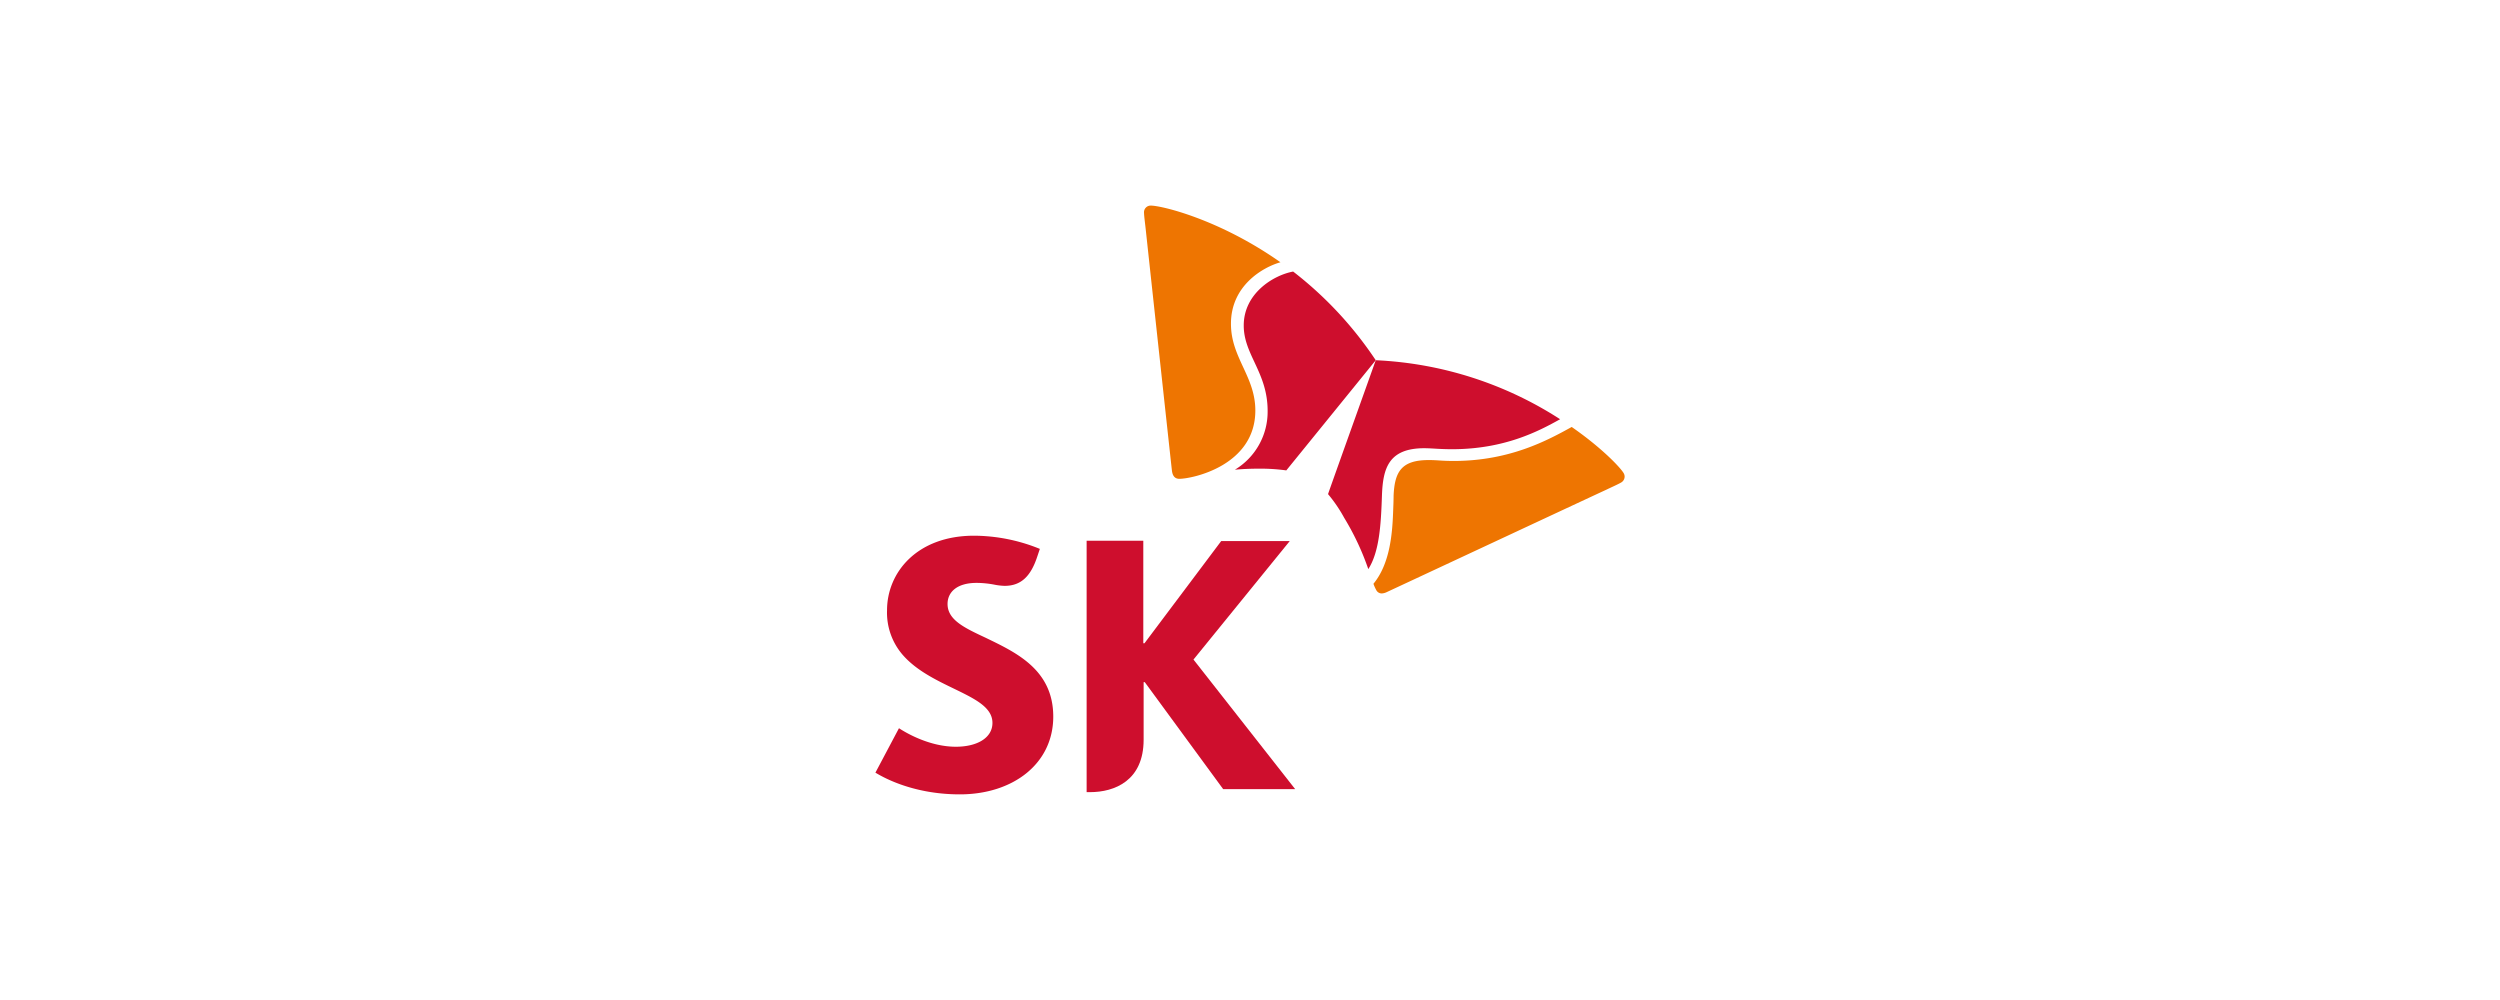 <svg id="레이어_1" data-name="레이어 1" xmlns="http://www.w3.org/2000/svg" viewBox="0 0 675 270"><defs><style>.cls-1{fill:#ce0e2d;}.cls-2{fill:#ee7501;}.cls-3{fill:none;}</style></defs><path class="cls-1" d="M266.09,172.18c-5.63-2.64-10.25-4.78-10.25-9.1,0-3.29,2.63-5.7,7.83-5.7a26.41,26.41,0,0,1,5.08.53,16.41,16.41,0,0,0,2.5.27c4.54,0,7.1-2.72,8.8-7.87l.71-2.11A47.5,47.5,0,0,0,263,144.64c-15.39,0-23.51,9.9-23.5,20.17a17.44,17.44,0,0,0,4.14,11.9c3.26,3.8,7.91,6.29,12.26,8.42,6.34,3.12,12.06,5.43,12.06,10.05,0,4.11-4.22,6.44-9.87,6.44-7.74,0-14.51-4.44-15.37-5l-6.36,12c1.13.64,9.32,5.86,22.79,5.86,14.36,0,25.23-8.27,25.23-21S274.25,176.14,266.09,172.18Z"/><path class="cls-1" d="M322.24,178.08l26-32H329.73L309,173.69h-.31V146h-15.3v67.88h.91c6.61,0,14.48-3.07,14.48-14.16V184.18h.31l21.17,28.89H349.7Z"/><path class="cls-1" d="M349.15,73.32c-5.38,1-13.37,5.93-13.34,14.6,0,7.88,6.44,12.65,6.45,23a18.26,18.26,0,0,1-8.84,15.9c1.86-.17,3.9-.27,6.15-.28a51.42,51.42,0,0,1,7.73.47l24.15-29.75A100.74,100.74,0,0,0,349.15,73.32Z"/><path class="cls-1" d="M369.44,153.66c3.05-4.75,3.43-12.32,3.69-20,.28-7.2,1.78-12.61,11.37-12.64,2.12,0,4.14.28,7.81.27,14.05-.06,23.22-4.92,28.92-8.1a100,100,0,0,0-49.78-15.93c-1.37,3.89-12.07,33.74-12.88,36.15a38.74,38.74,0,0,1,4.34,6.36A70.9,70.9,0,0,1,369.44,153.66Z"/><path class="cls-2" d="M318.42,129.28c-1.22,0-1.83-.81-2-2.22s-6.19-56.88-7.09-65.27c-.13-1.23-.43-3.48-.44-4.28a1.8,1.8,0,0,1,1.83-2c2.86,0,18.46,3.66,35,15.3-4.77,1.35-13.4,6.33-13.36,16.64,0,9.13,6.54,14.15,6.58,23.3C339,125.67,322,129.27,318.42,129.28Z"/><path class="cls-2" d="M370.83,157.62a10.64,10.64,0,0,0,.75,1.68,1.65,1.65,0,0,0,1.49.93,3.44,3.44,0,0,0,1.37-.37c1.28-.58,51.72-24.15,59.33-27.67,1.1-.53,3.19-1.47,3.88-1.88a1.85,1.85,0,0,0,1-1.61,1.89,1.89,0,0,0-.29-1c-.95-1.55-5.83-6.74-14-12.42-6.48,3.58-16.6,9.11-31.64,9.18-3.69,0-4.53-.25-7-.24-7.35,0-9.18,3.18-9.45,9.64,0,1.22-.07,2.87-.14,4.67C375.91,144.32,375.23,152.29,370.83,157.62Z"/><rect class="cls-3" width="675" height="270"/></svg>